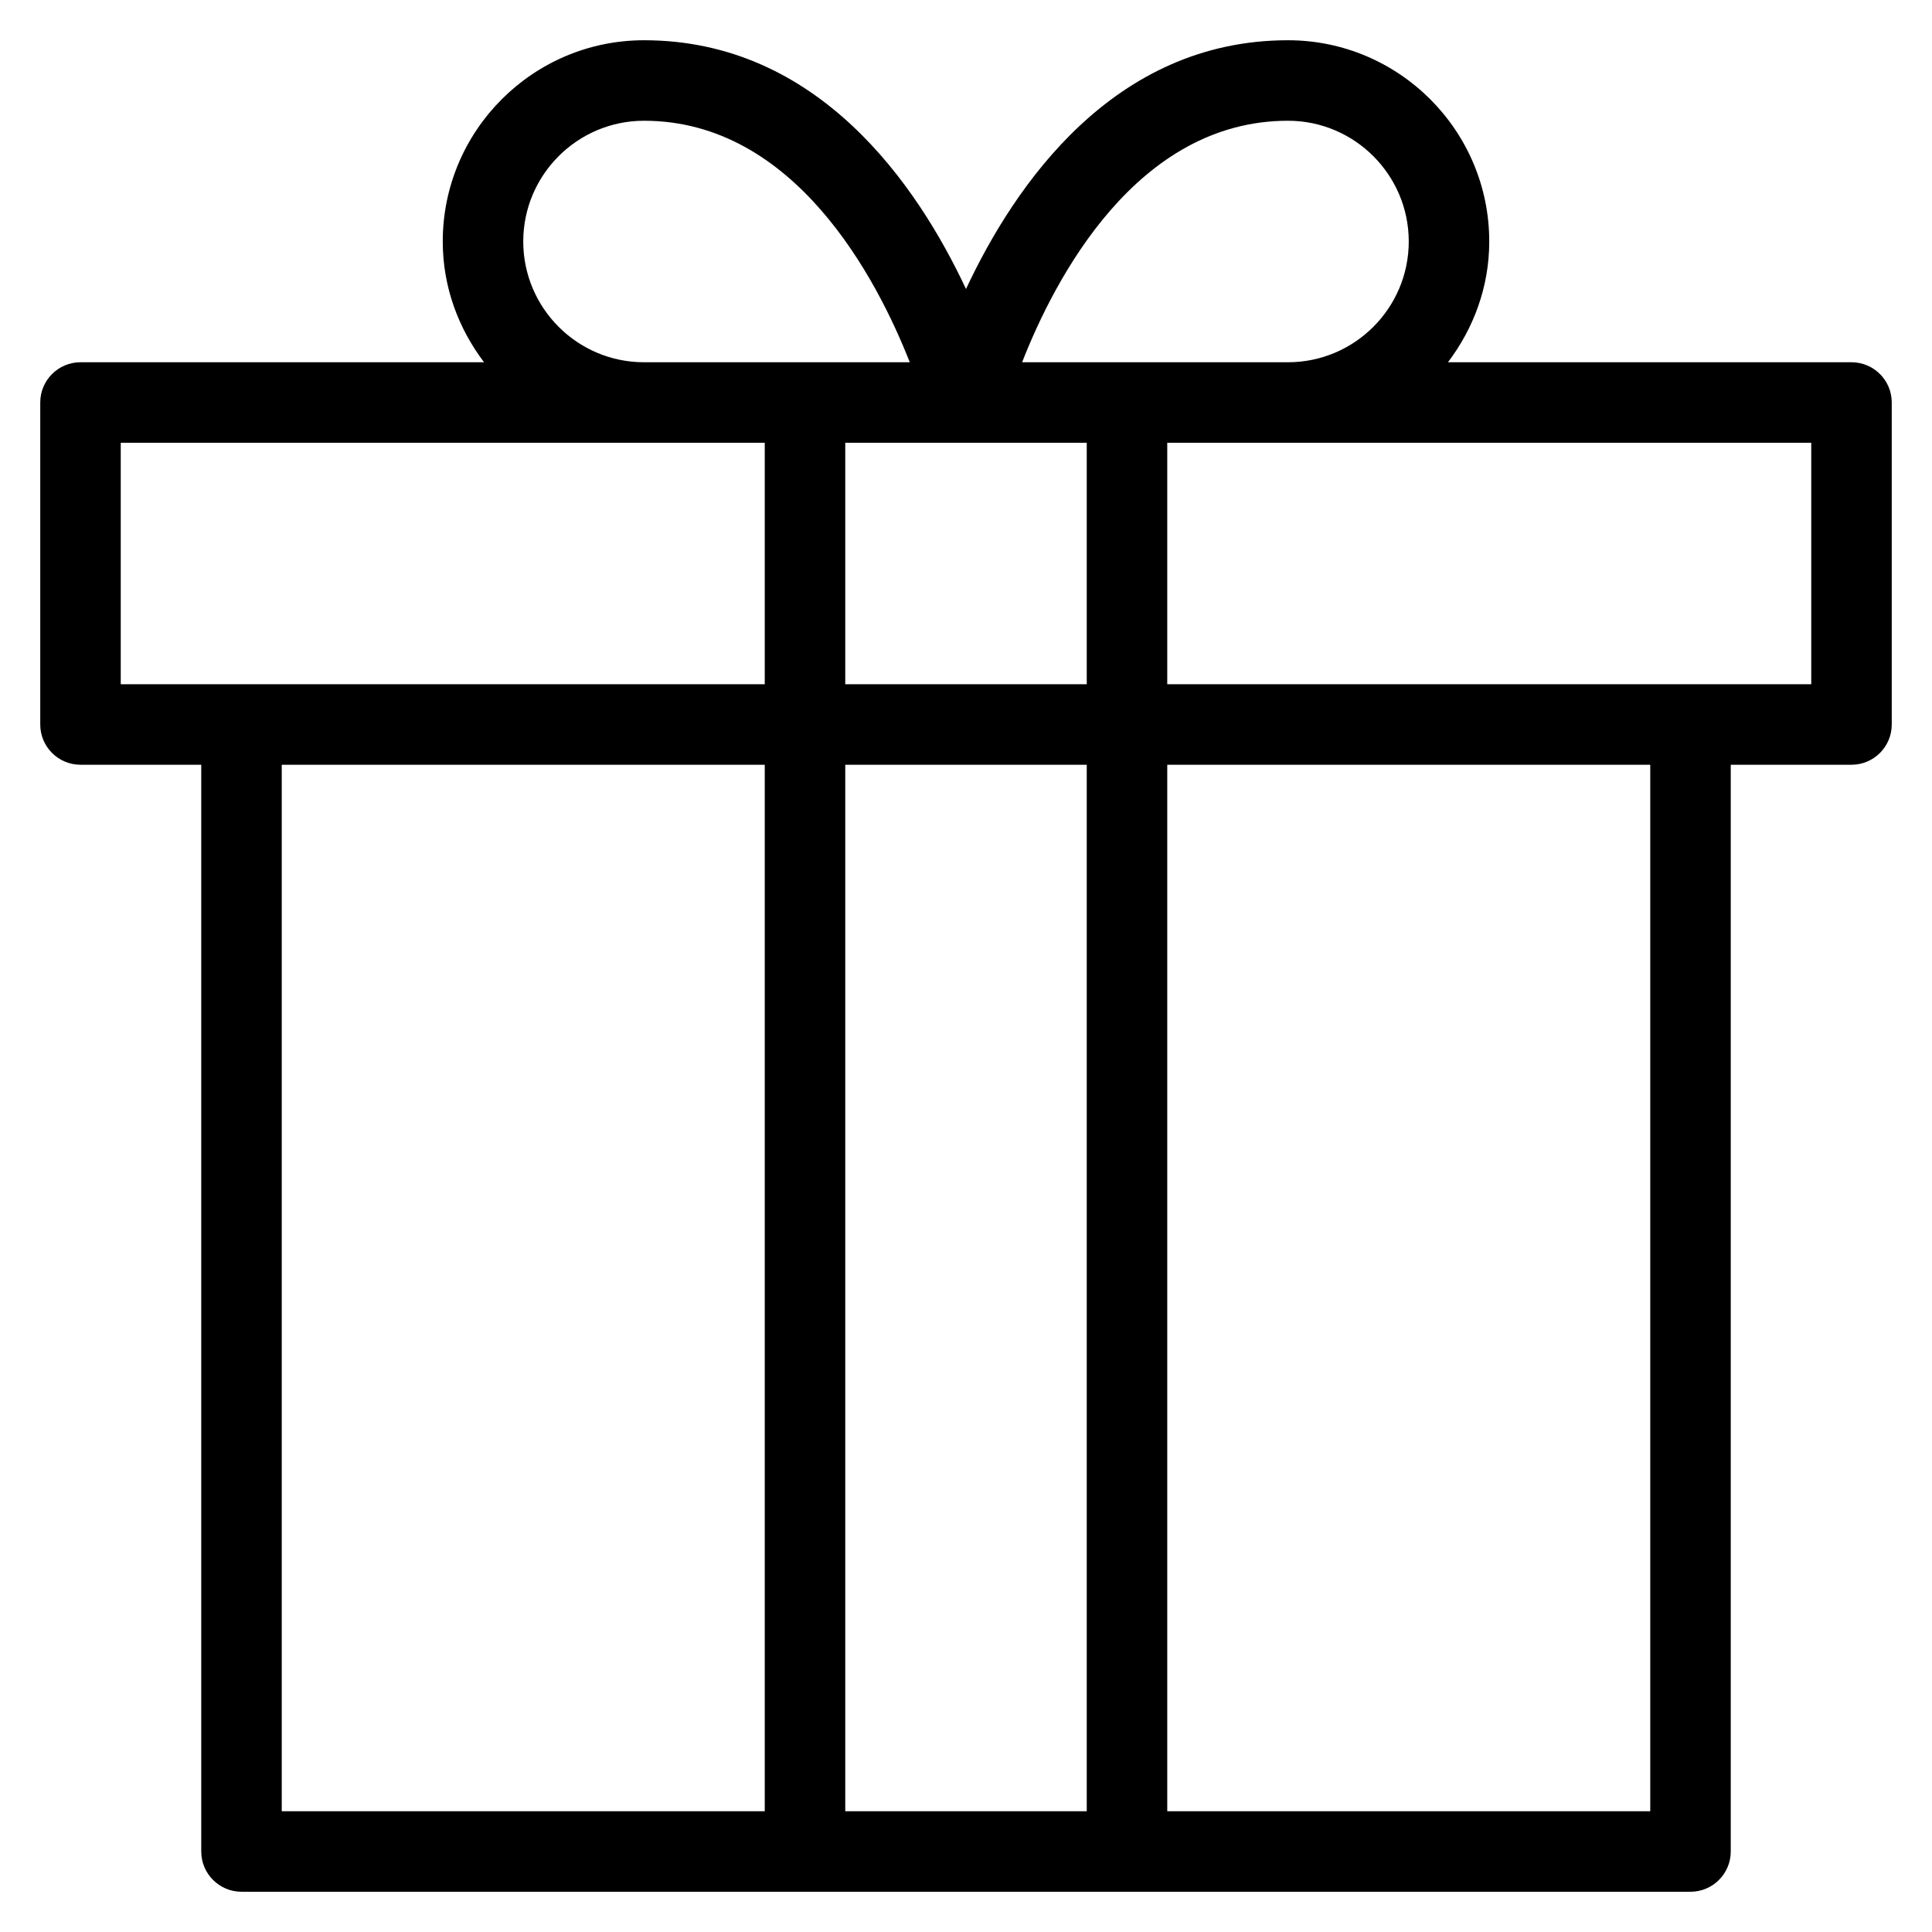 <?xml version="1.0" encoding="utf-8"?>
<!-- Generator: Adobe Illustrator 20.0.0, SVG Export Plug-In . SVG Version: 6.00 Build 0)  -->
<!DOCTYPE svg PUBLIC "-//W3C//DTD SVG 1.1//EN" "http://www.w3.org/Graphics/SVG/1.1/DTD/svg11.dtd">
<svg version="1.1" id="Layer_1" xmlns="http://www.w3.org/2000/svg" xmlns:xlink="http://www.w3.org/1999/xlink" x="0px" y="0px"
	 width="48px" height="48px" viewBox="0 0 48 48" enable-background="new 0 0 48 48" xml:space="preserve">
<path d="M46,9H35.974C36.609,8.162,37,7.13,37,6c0-2.757-2.243-5-5-5c-4.333,0-6.789,3.595-8,6.18C22.789,4.595,20.333,1,16,1
	c-2.757,0-5,2.243-5,5c0,1.13,0.391,2.162,1.026,3H2c-0.552,0-1,0.448-1,1v8c0,0.552,0.448,1,1,1h3v27c0,0.552,0.448,1,1,1h14h8h14
	c0.552,0,1-0.448,1-1V19h3c0.552,0,1-0.448,1-1v-8C47,9.448,46.552,9,46,9z M32,3c1.654,0,3,1.346,3,3s-1.346,3-3,3h-6.606
	C26.206,6.925,28.24,3,32,3z M24,11h3v6h-6v-6H24z M13,6c0-1.654,1.346-3,3-3c3.745,0,5.786,3.924,6.603,6H16
	C14.346,9,13,7.654,13,6z M3,11h13h3v6H3V11z M7,19h12v26H7V19z M21,45V19h6v26H21z M41,45H29V19h12V45z M45,17H29v-6h3h13V17z"/>
</svg>
